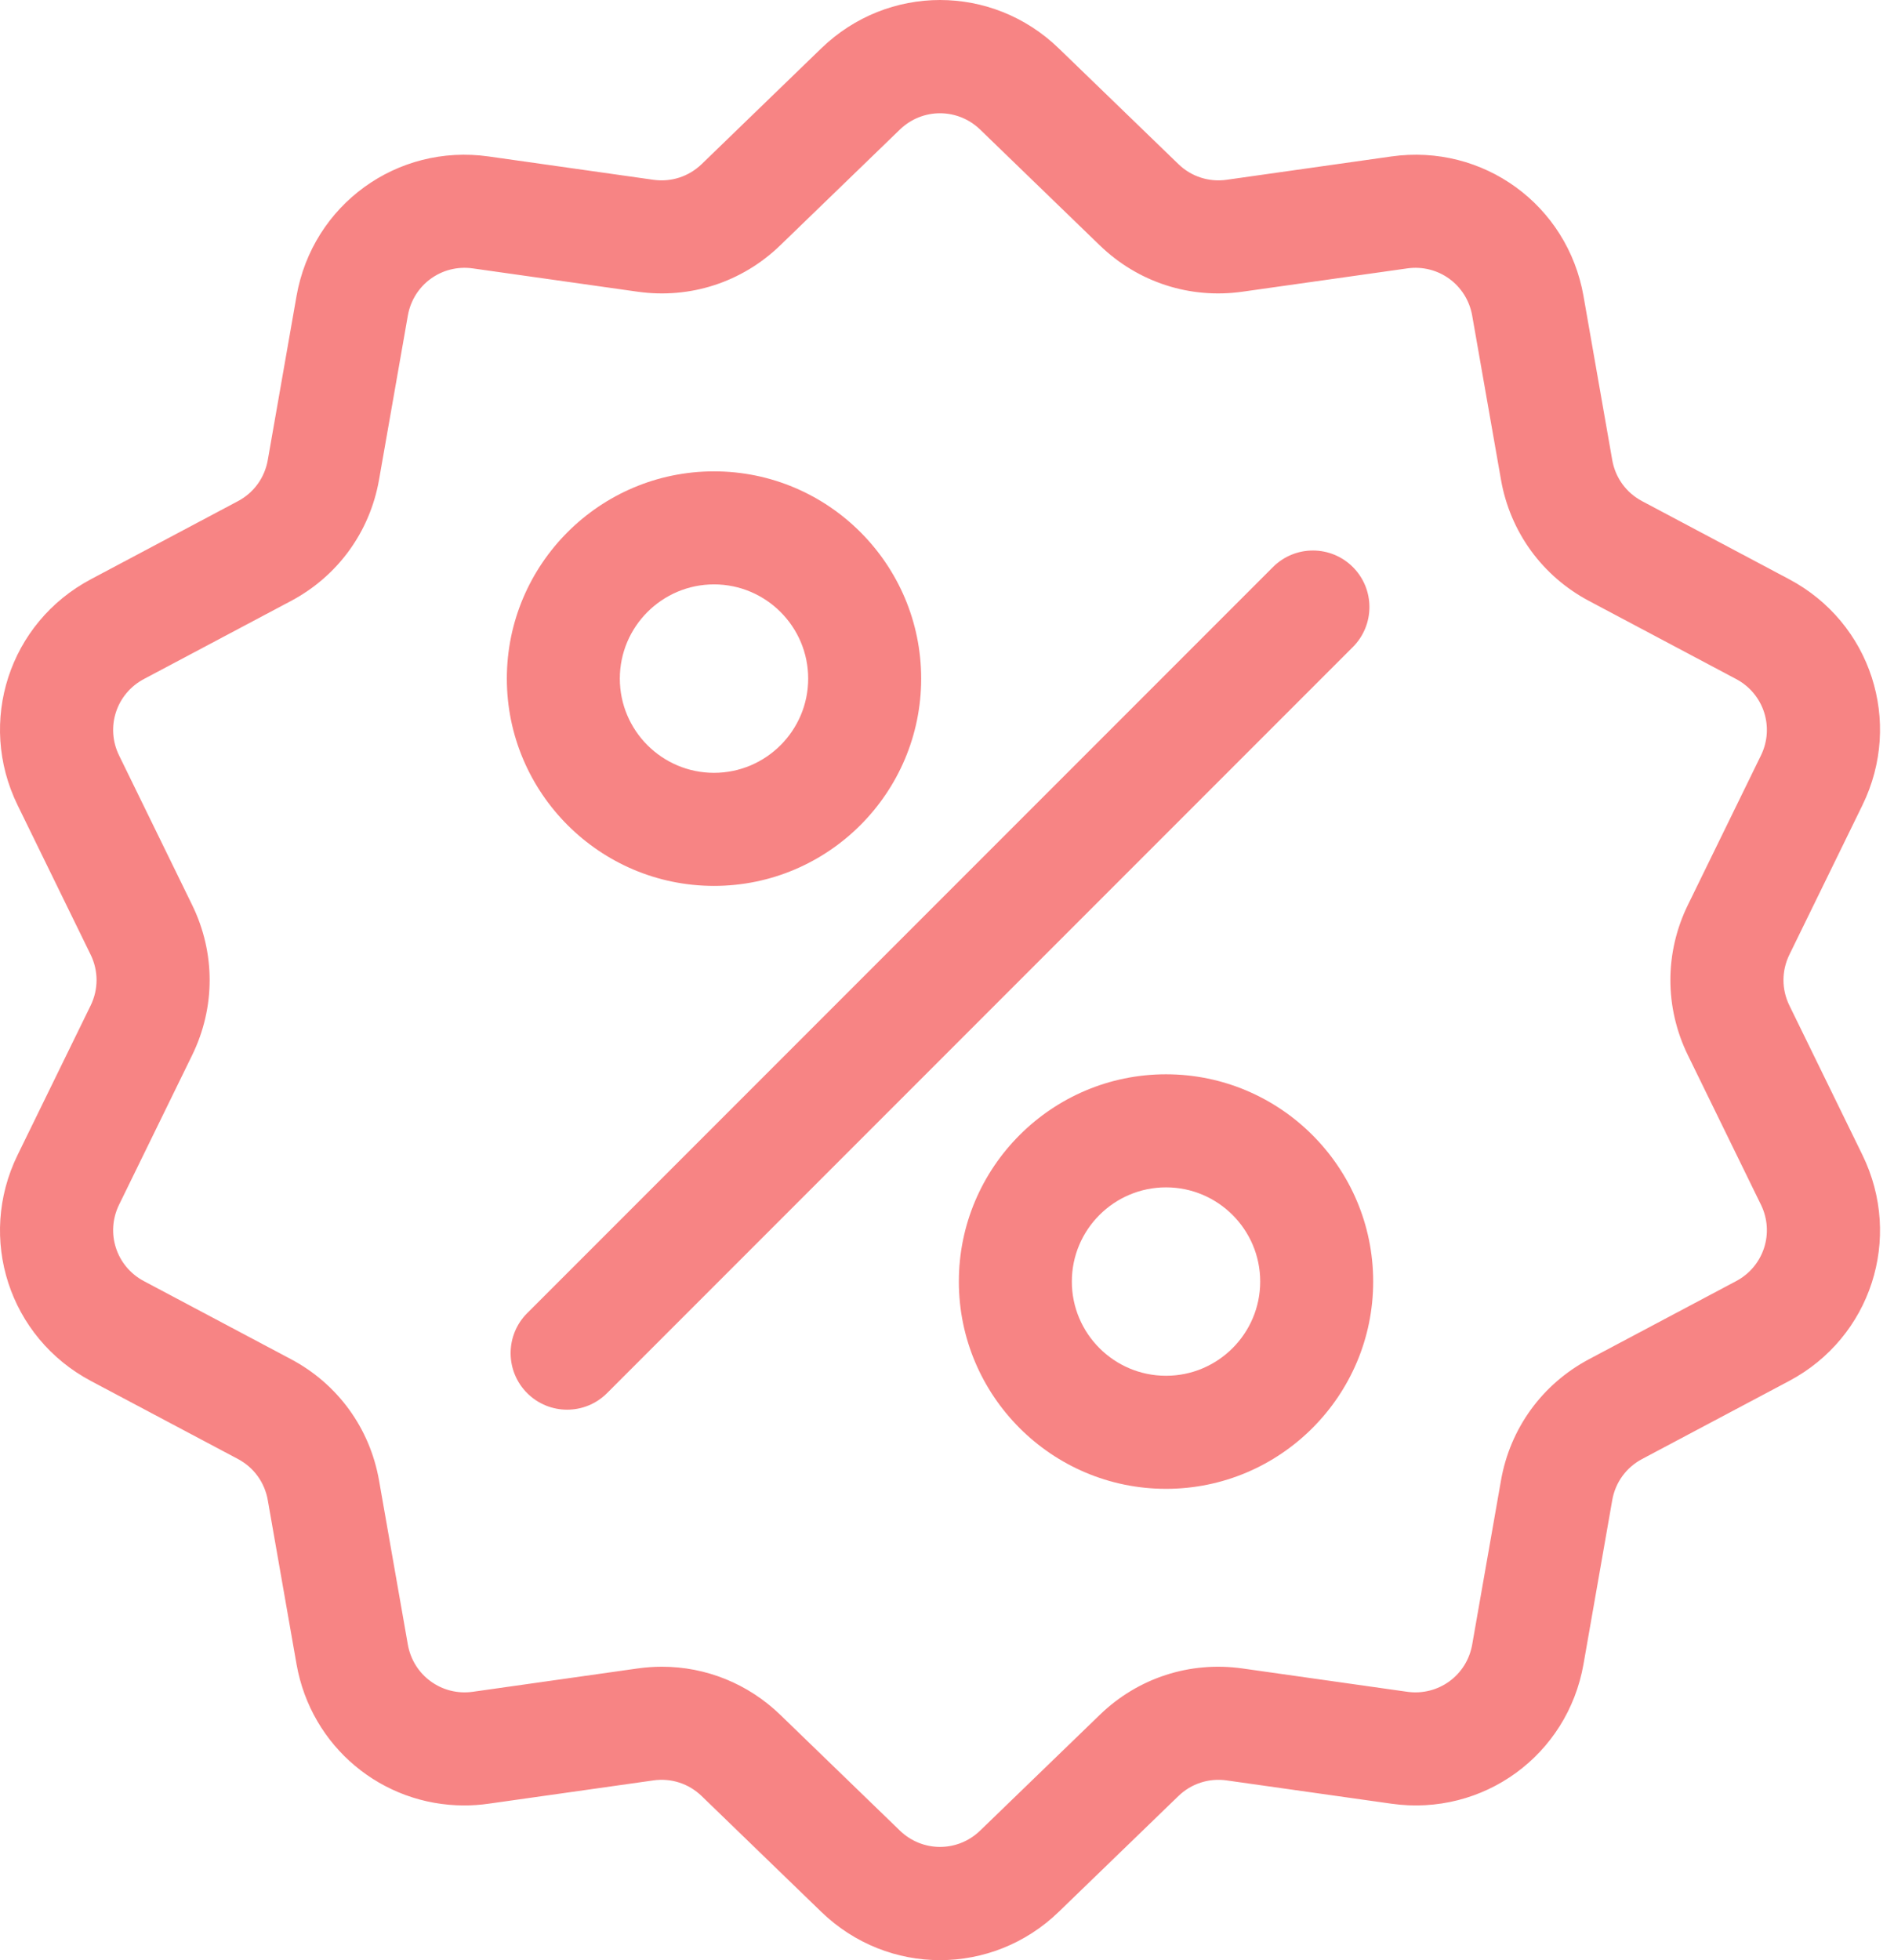 <svg width="58" height="60" viewBox="0 0 58 60" fill="none" xmlns="http://www.w3.org/2000/svg">
<path d="M54.796 30.777C54.555 30.283 54.555 29.717 54.796 29.223L57.034 24.645C58.28 22.096 57.293 19.058 54.787 17.729L50.286 15.34C49.8 15.083 49.467 14.624 49.372 14.083L48.492 9.064C48.002 6.269 45.417 4.392 42.608 4.789L37.563 5.503C37.018 5.58 36.48 5.405 36.085 5.022L32.422 1.48C30.383 -0.493 27.189 -0.493 25.15 1.48L21.488 5.023C21.092 5.405 20.554 5.58 20.009 5.503L14.964 4.789C12.155 4.392 9.571 6.27 9.08 9.064L8.2 14.083C8.105 14.624 7.772 15.083 7.287 15.34L2.786 17.729C0.279 19.058 -0.708 22.097 0.538 24.645L2.776 29.223C3.017 29.717 3.017 30.284 2.776 30.778L0.538 35.355C-0.708 37.904 0.279 40.942 2.785 42.272L7.287 44.66C7.772 44.918 8.105 45.376 8.2 45.918L9.08 50.937C9.527 53.48 11.708 55.265 14.215 55.264C14.462 55.264 14.713 55.247 14.964 55.211L20.009 54.498C20.554 54.42 21.093 54.596 21.488 54.978L25.15 58.521C26.17 59.507 27.478 60.001 28.786 60C30.094 60 31.403 59.507 32.422 58.521L36.085 54.978C36.48 54.596 37.019 54.421 37.563 54.498L42.608 55.211C45.418 55.609 48.002 53.731 48.492 50.937L49.372 45.918C49.467 45.376 49.8 44.918 50.286 44.66L54.787 42.272C57.293 40.943 58.28 37.904 57.034 35.355L54.796 30.777ZM53.165 39.215L48.664 41.603C47.229 42.365 46.244 43.719 45.964 45.32L45.083 50.339C44.918 51.284 44.044 51.919 43.093 51.785L38.047 51.071C36.438 50.843 34.846 51.361 33.679 52.491L30.016 56.033C29.327 56.701 28.246 56.701 27.556 56.033L23.894 52.49C22.907 51.536 21.616 51.018 20.27 51.018C20.023 51.018 19.774 51.036 19.525 51.071L14.479 51.785C13.53 51.919 12.655 51.284 12.489 50.338L11.608 45.319C11.328 43.719 10.344 42.364 8.908 41.603L4.407 39.215C3.559 38.765 3.225 37.737 3.647 36.875L5.885 32.297C6.598 30.837 6.598 29.163 5.885 27.703L3.647 23.125C3.225 22.263 3.559 21.235 4.407 20.785L8.908 18.397C10.343 17.636 11.328 16.281 11.608 14.681L12.489 9.662C12.655 8.716 13.528 8.081 14.479 8.216L19.524 8.929C21.133 9.157 22.726 8.639 23.893 7.51L27.556 3.967C28.245 3.3 29.326 3.3 30.016 3.967L33.678 7.51C34.846 8.639 36.439 9.157 38.047 8.929L43.093 8.216C44.043 8.081 44.917 8.716 45.083 9.662L45.964 14.681C46.244 16.281 47.228 17.636 48.664 18.397L53.165 20.785C54.013 21.235 54.347 22.263 53.925 23.125L51.687 27.703C50.974 29.163 50.974 30.837 51.687 32.297L53.925 36.875C54.347 37.737 54.013 38.765 53.165 39.215Z" fill="#F78484"/>
<path d="M41.429 17.358C40.753 16.682 39.658 16.682 38.982 17.358L16.143 40.196C15.468 40.872 15.468 41.967 16.143 42.643C16.481 42.981 16.924 43.15 17.367 43.15C17.81 43.15 18.253 42.981 18.59 42.643L41.429 19.805C42.105 19.129 42.105 18.033 41.429 17.358Z" fill="#F78484"/>
<path d="M35.707 32.884C32.209 32.884 29.363 35.73 29.363 39.228C29.363 42.727 32.209 45.573 35.707 45.573C39.205 45.573 42.051 42.727 42.051 39.228C42.051 35.73 39.205 32.884 35.707 32.884ZM35.707 42.112C34.117 42.112 32.823 40.819 32.823 39.228C32.823 37.638 34.117 36.345 35.707 36.345C37.297 36.345 38.591 37.638 38.591 39.228C38.591 40.819 37.297 42.112 35.707 42.112Z" fill="#F78484"/>
<path d="M21.865 14.428C18.367 14.428 15.521 17.274 15.521 20.772C15.521 24.27 18.367 27.117 21.865 27.117C25.363 27.117 28.209 24.27 28.209 20.772C28.209 17.274 25.363 14.428 21.865 14.428ZM21.865 23.656C20.275 23.656 18.981 22.362 18.981 20.772C18.981 19.182 20.275 17.888 21.865 17.888C23.455 17.888 24.749 19.182 24.749 20.772C24.749 22.362 23.455 23.656 21.865 23.656Z" fill="#F78484"/>
</svg>
